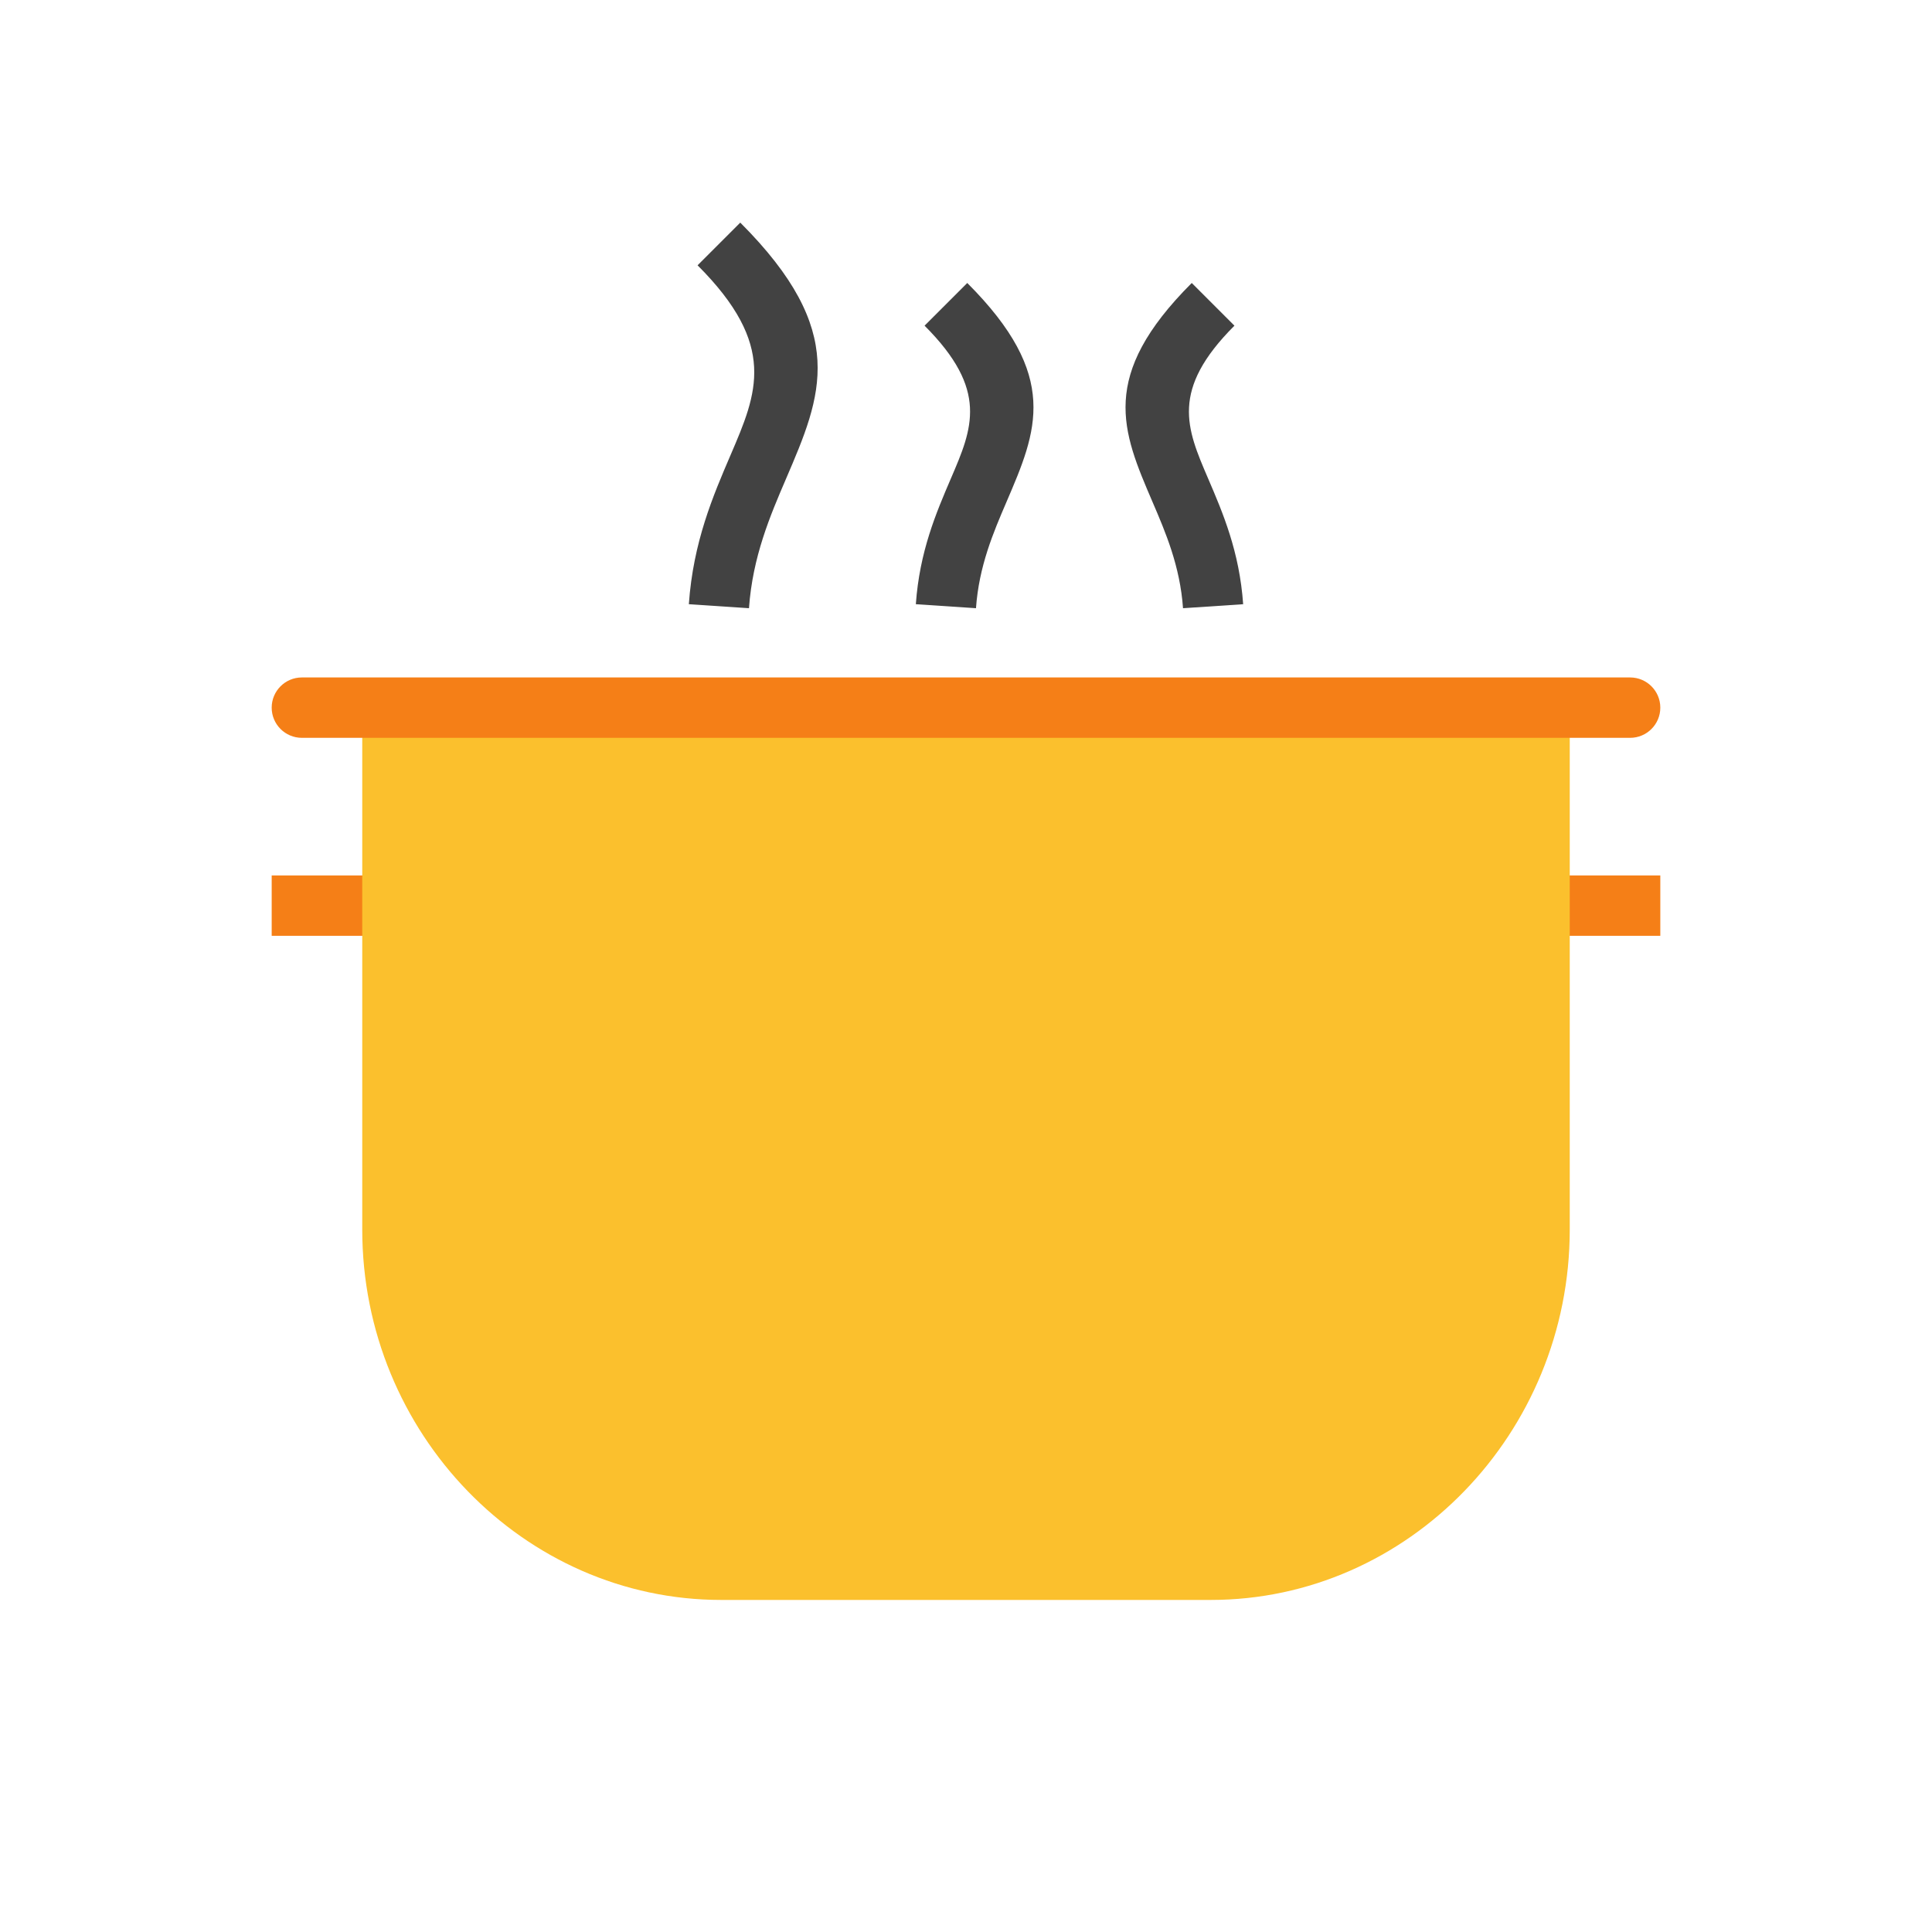 <?xml version="1.0" encoding="UTF-8"?>
<!DOCTYPE svg PUBLIC "-//W3C//DTD SVG 1.1//EN" "http://www.w3.org/Graphics/SVG/1.1/DTD/svg11.dtd">
<!-- Creator: CorelDRAW -->
<svg xmlns="http://www.w3.org/2000/svg" xml:space="preserve" width="2048px" height="2048px" style="shape-rendering:geometricPrecision; text-rendering:geometricPrecision; image-rendering:optimizeQuality; fill-rule:evenodd; clip-rule:evenodd"
viewBox="0 0 2048 2048"
 xmlns:xlink="http://www.w3.org/1999/xlink">
 <defs>
  <style type="text/css">
   <![CDATA[
    .fil1 {fill:none}
    .fil2 {fill:#FBC02D}
    .fil3 {fill:#424242;fill-rule:nonzero}
    .fil0 {fill:#F57F17;fill-rule:nonzero}
   ]]>
  </style>
 </defs>
 <g id="Layer_x0020_1">
  <polygon class="fil0" points="288.001,927.999 448.001,927.999 448.001,992 288.001,992 "/>
  <polygon class="fil0" points="1632,927.996 1760,927.996 1760,991.998 1632,991.998 "/>
  <rect class="fil1" width="2048" height="2048"/>
  <rect class="fil1" x="255.999" y="255.999" width="1536" height="1536"/>
  <path class="fil2" d="M384 767.999l1280 0 0 535.386c0,215.939 -171.243,392.615 -380.54,392.615l-518.921 0c-209.296,0 -380.54,-176.675 -380.54,-392.615l0 -535.386z"/>
  <line class="fil1" x1="320" y1="750.133" x2="1728" y2= "750.133" />
  <path class="fil0" d="M320 718.132c-17.673,0 -32.001,14.328 -32.001,32.001 0,17.673 14.328,32.001 32.001,32.001l1408 0c17.673,0 32.001,-14.328 32.001,-32.001 0,-17.673 -14.328,-32.001 -32.001,-32.001l-1408 0z"/>
  <path class="fil3" d="M1254.05 644.726c-3.139,-44.668 -18.566,-80.591 -32.278,-112.523 -32.45,-75.561 -57.291,-133.408 41.529,-232.227l45.25 45.25c-68.196,68.196 -50.778,108.754 -28.029,161.727 15.696,36.55 33.354,77.668 37.279,133.523l-63.751 4.25z"/>
  <path class="fil3" d="M970.83 640.477c3.925,-55.854 21.584,-96.972 37.279,-133.523 22.749,-52.974 40.167,-93.532 -28.029,-161.727l45.25 -45.25c98.819,98.819 73.978,156.666 41.529,232.227 -13.713,31.931 -29.139,67.854 -32.278,112.523l-63.751 -4.25z"/>
  <path class="fil3" d="M730.203 640.477c4.631,-65.908 25.598,-114.729 44.235,-158.126 28.27,-65.829 49.912,-116.226 -34.984,-201.124l45.25 -45.25c115.521,115.523 86.453,183.208 48.484,271.624 -16.654,38.779 -35.388,82.404 -39.234,137.126l-63.751 -4.25z"/>
 </g>
</svg>
